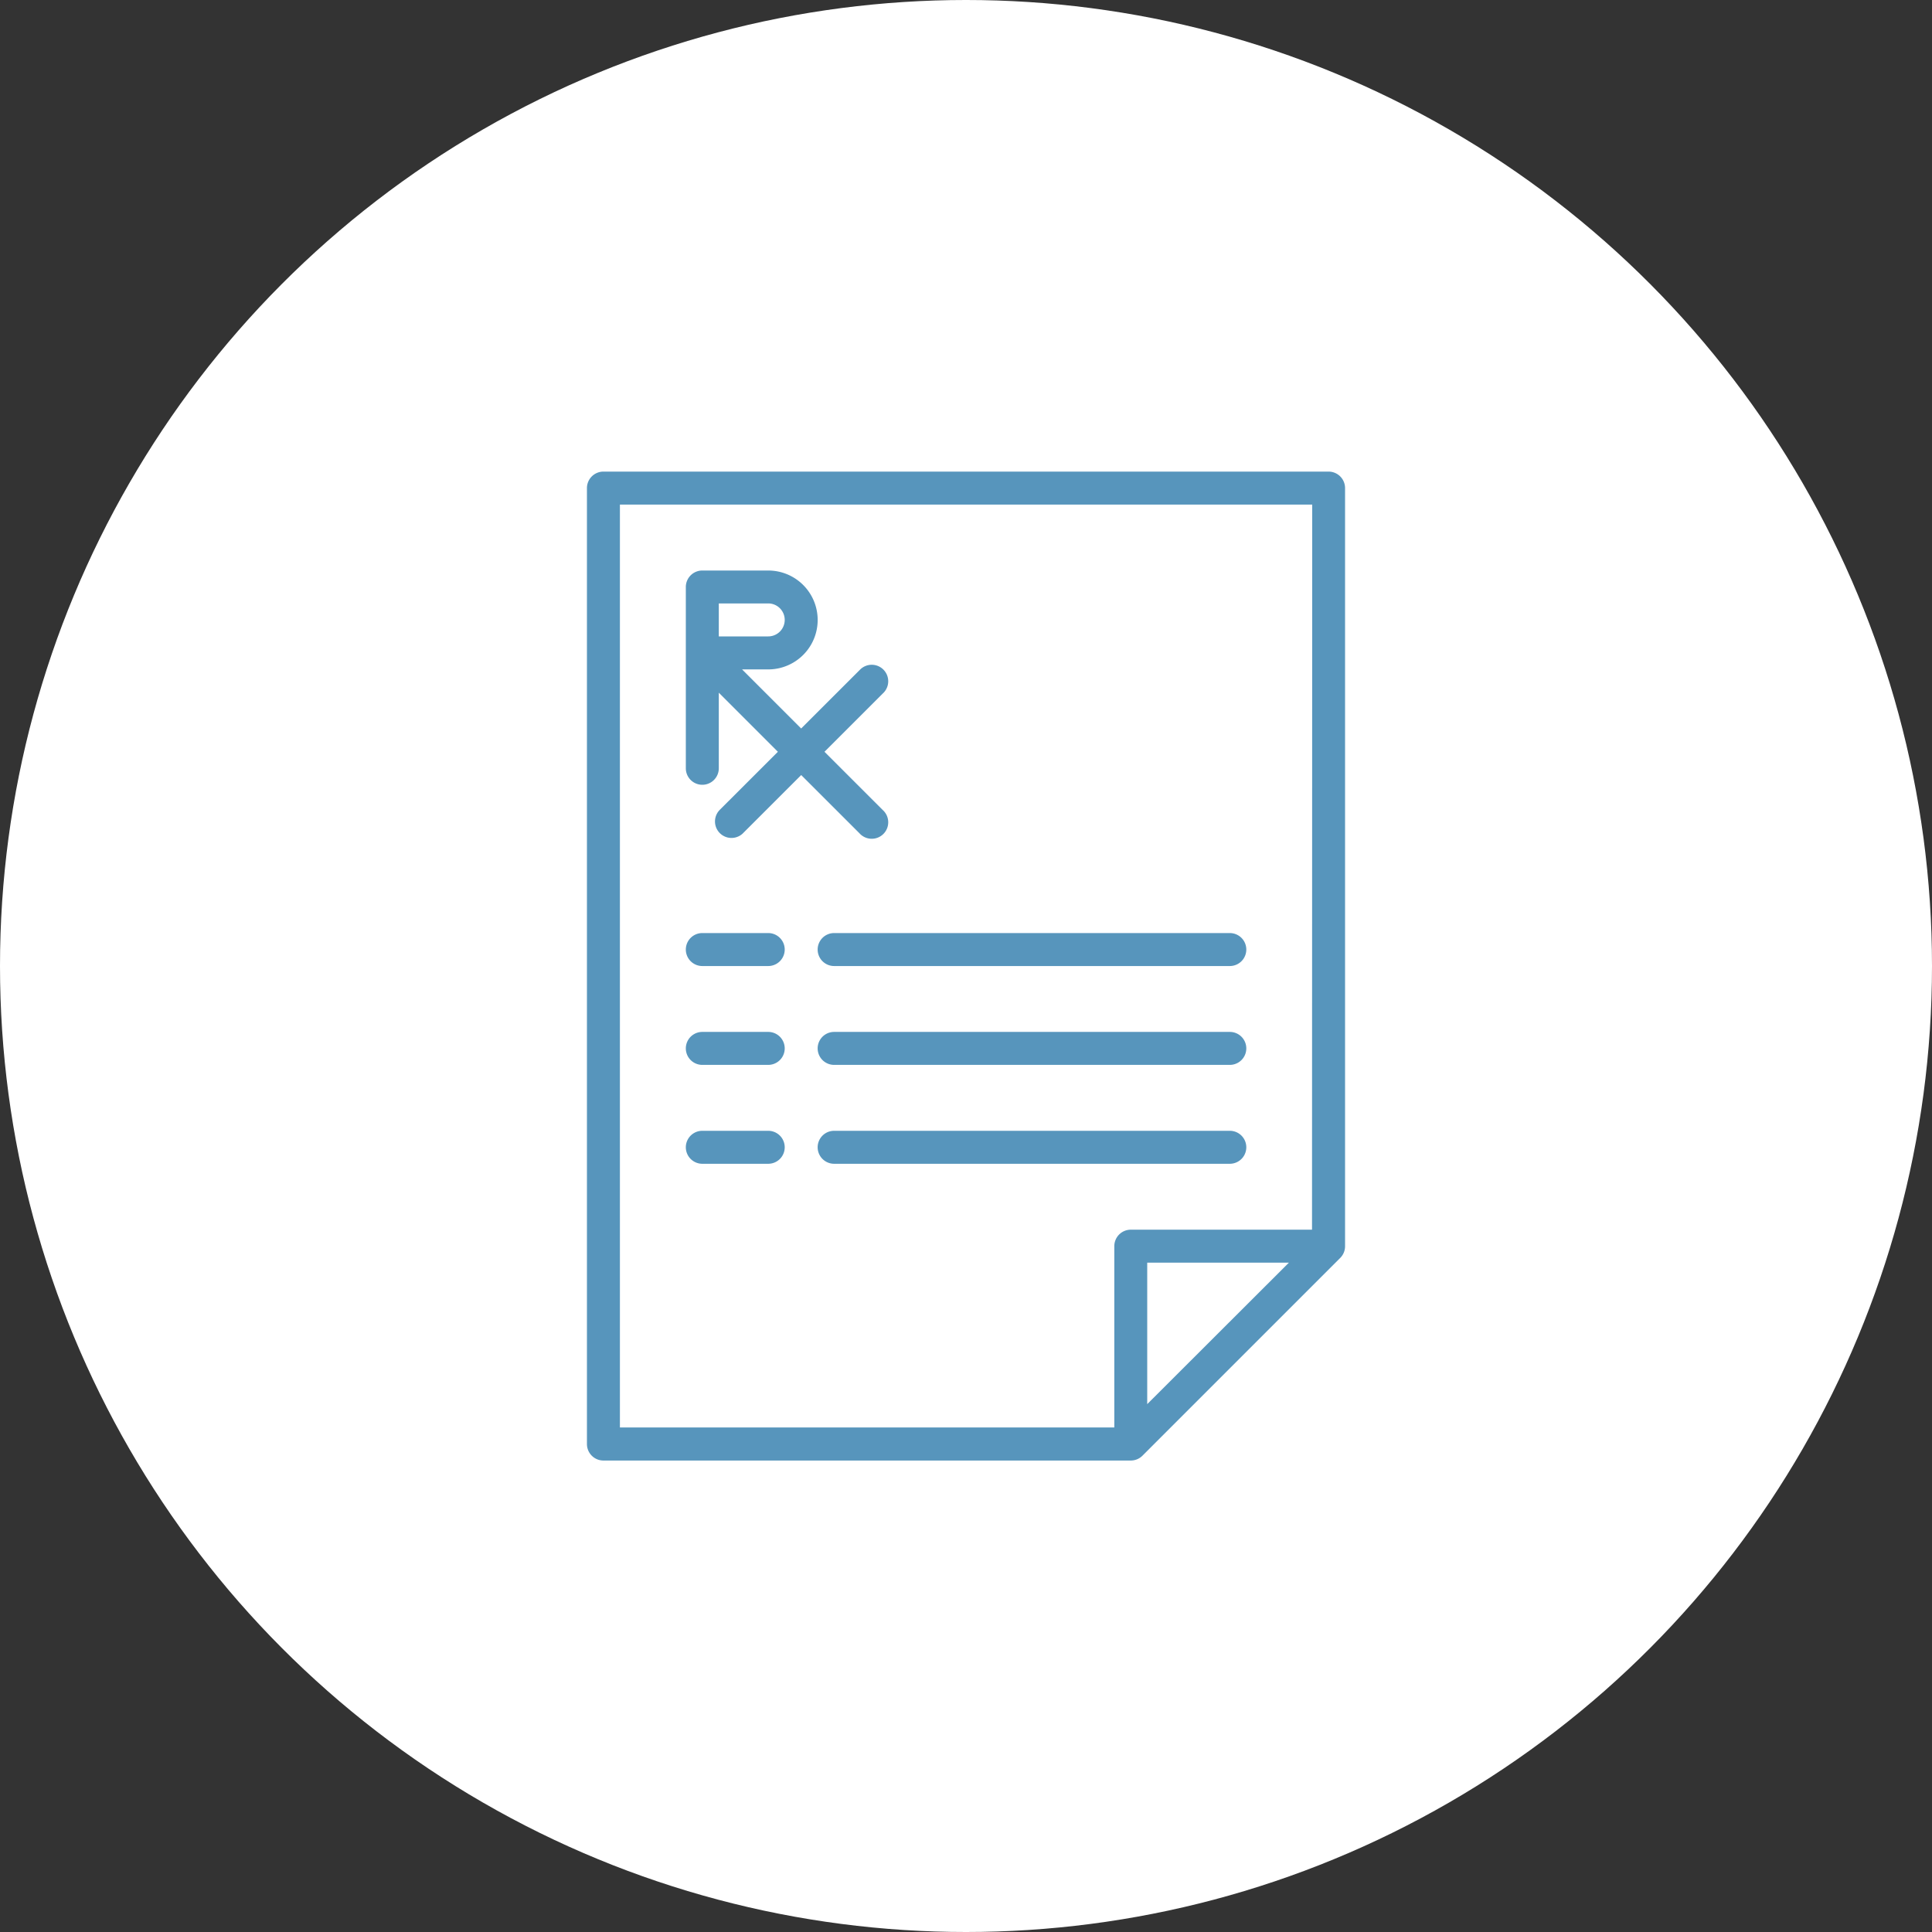 <svg xmlns="http://www.w3.org/2000/svg" width="60" height="60" viewBox="0 0 60 60"><rect x="0" y="0" width="60" height="60" fill="#333333" stroke="none"/><defs><style>.a{fill:#fff;}.b{fill:#5795bc;}</style></defs><g transform="translate(-661 -502)"><g transform="translate(661 502)"><circle class="a" cx="30" cy="30" r="30" transform="translate(0)"/></g><g transform="translate(679.228 516.646)"><g transform="translate(0)"><path class="b" d="M79.031,0H56.512A.512.512,0,0,0,56,.512V30.2a.512.512,0,0,0,.512.512H72.89a.512.512,0,0,0,.362-.15l6.142-6.142a.512.512,0,0,0,.15-.362V.512A.512.512,0,0,0,79.031,0ZM73.4,28.961V24.567H77.8Zm5.118-5.418H72.89a.512.512,0,0,0-.512.512v5.63H57.024V1.024h21.5Z" transform="translate(-56)"/></g><g transform="translate(3.071 14.331)"><g transform="translate(0)"><path class="b" d="M106.559,224h-2.047a.512.512,0,1,0,0,1.024h2.047a.512.512,0,1,0,0-1.024Z" transform="translate(-104 -224)"/></g></g><g transform="translate(7.165 14.331)"><path class="b" d="M180.8,224H168.512a.512.512,0,0,0,0,1.024H180.8a.512.512,0,0,0,0-1.024Z" transform="translate(-168 -224)"/></g><g transform="translate(3.071 17.401)"><g transform="translate(0)"><path class="b" d="M106.559,272h-2.047a.512.512,0,1,0,0,1.024h2.047a.512.512,0,1,0,0-1.024Z" transform="translate(-104 -272)"/></g></g><g transform="translate(7.165 17.401)"><path class="b" d="M180.8,272H168.512a.512.512,0,1,0,0,1.024H180.8a.512.512,0,1,0,0-1.024Z" transform="translate(-168 -272)"/></g><g transform="translate(3.071 20.472)"><g transform="translate(0)"><path class="b" d="M106.559,320h-2.047a.512.512,0,1,0,0,1.024h2.047a.512.512,0,1,0,0-1.024Z" transform="translate(-104 -320)"/></g></g><g transform="translate(7.165 20.472)"><path class="b" d="M180.8,320H168.512a.512.512,0,1,0,0,1.024H180.8a.512.512,0,1,0,0-1.024Z" transform="translate(-168 -320)"/></g><g transform="translate(3.071 3.071)"><g transform="translate(0)"><path class="b" d="M110.116,55.439l-1.81-1.809,1.81-1.809a.512.512,0,1,0-.711-.736l-.013.013-1.81,1.809-1.835-1.835h.812a1.535,1.535,0,1,0,0-3.071h-2.047a.512.512,0,0,0-.512.512v5.63a.512.512,0,1,0,1.024,0V51.795l1.835,1.835-1.81,1.809a.512.512,0,0,0,.711.736l.013-.013,1.81-1.809,1.81,1.809a.512.512,0,1,0,.736-.711Zm-5.092-6.416h1.535a.512.512,0,1,1,0,1.024h-1.535Z" transform="translate(-104 -48)"/></g></g></g></g></svg>